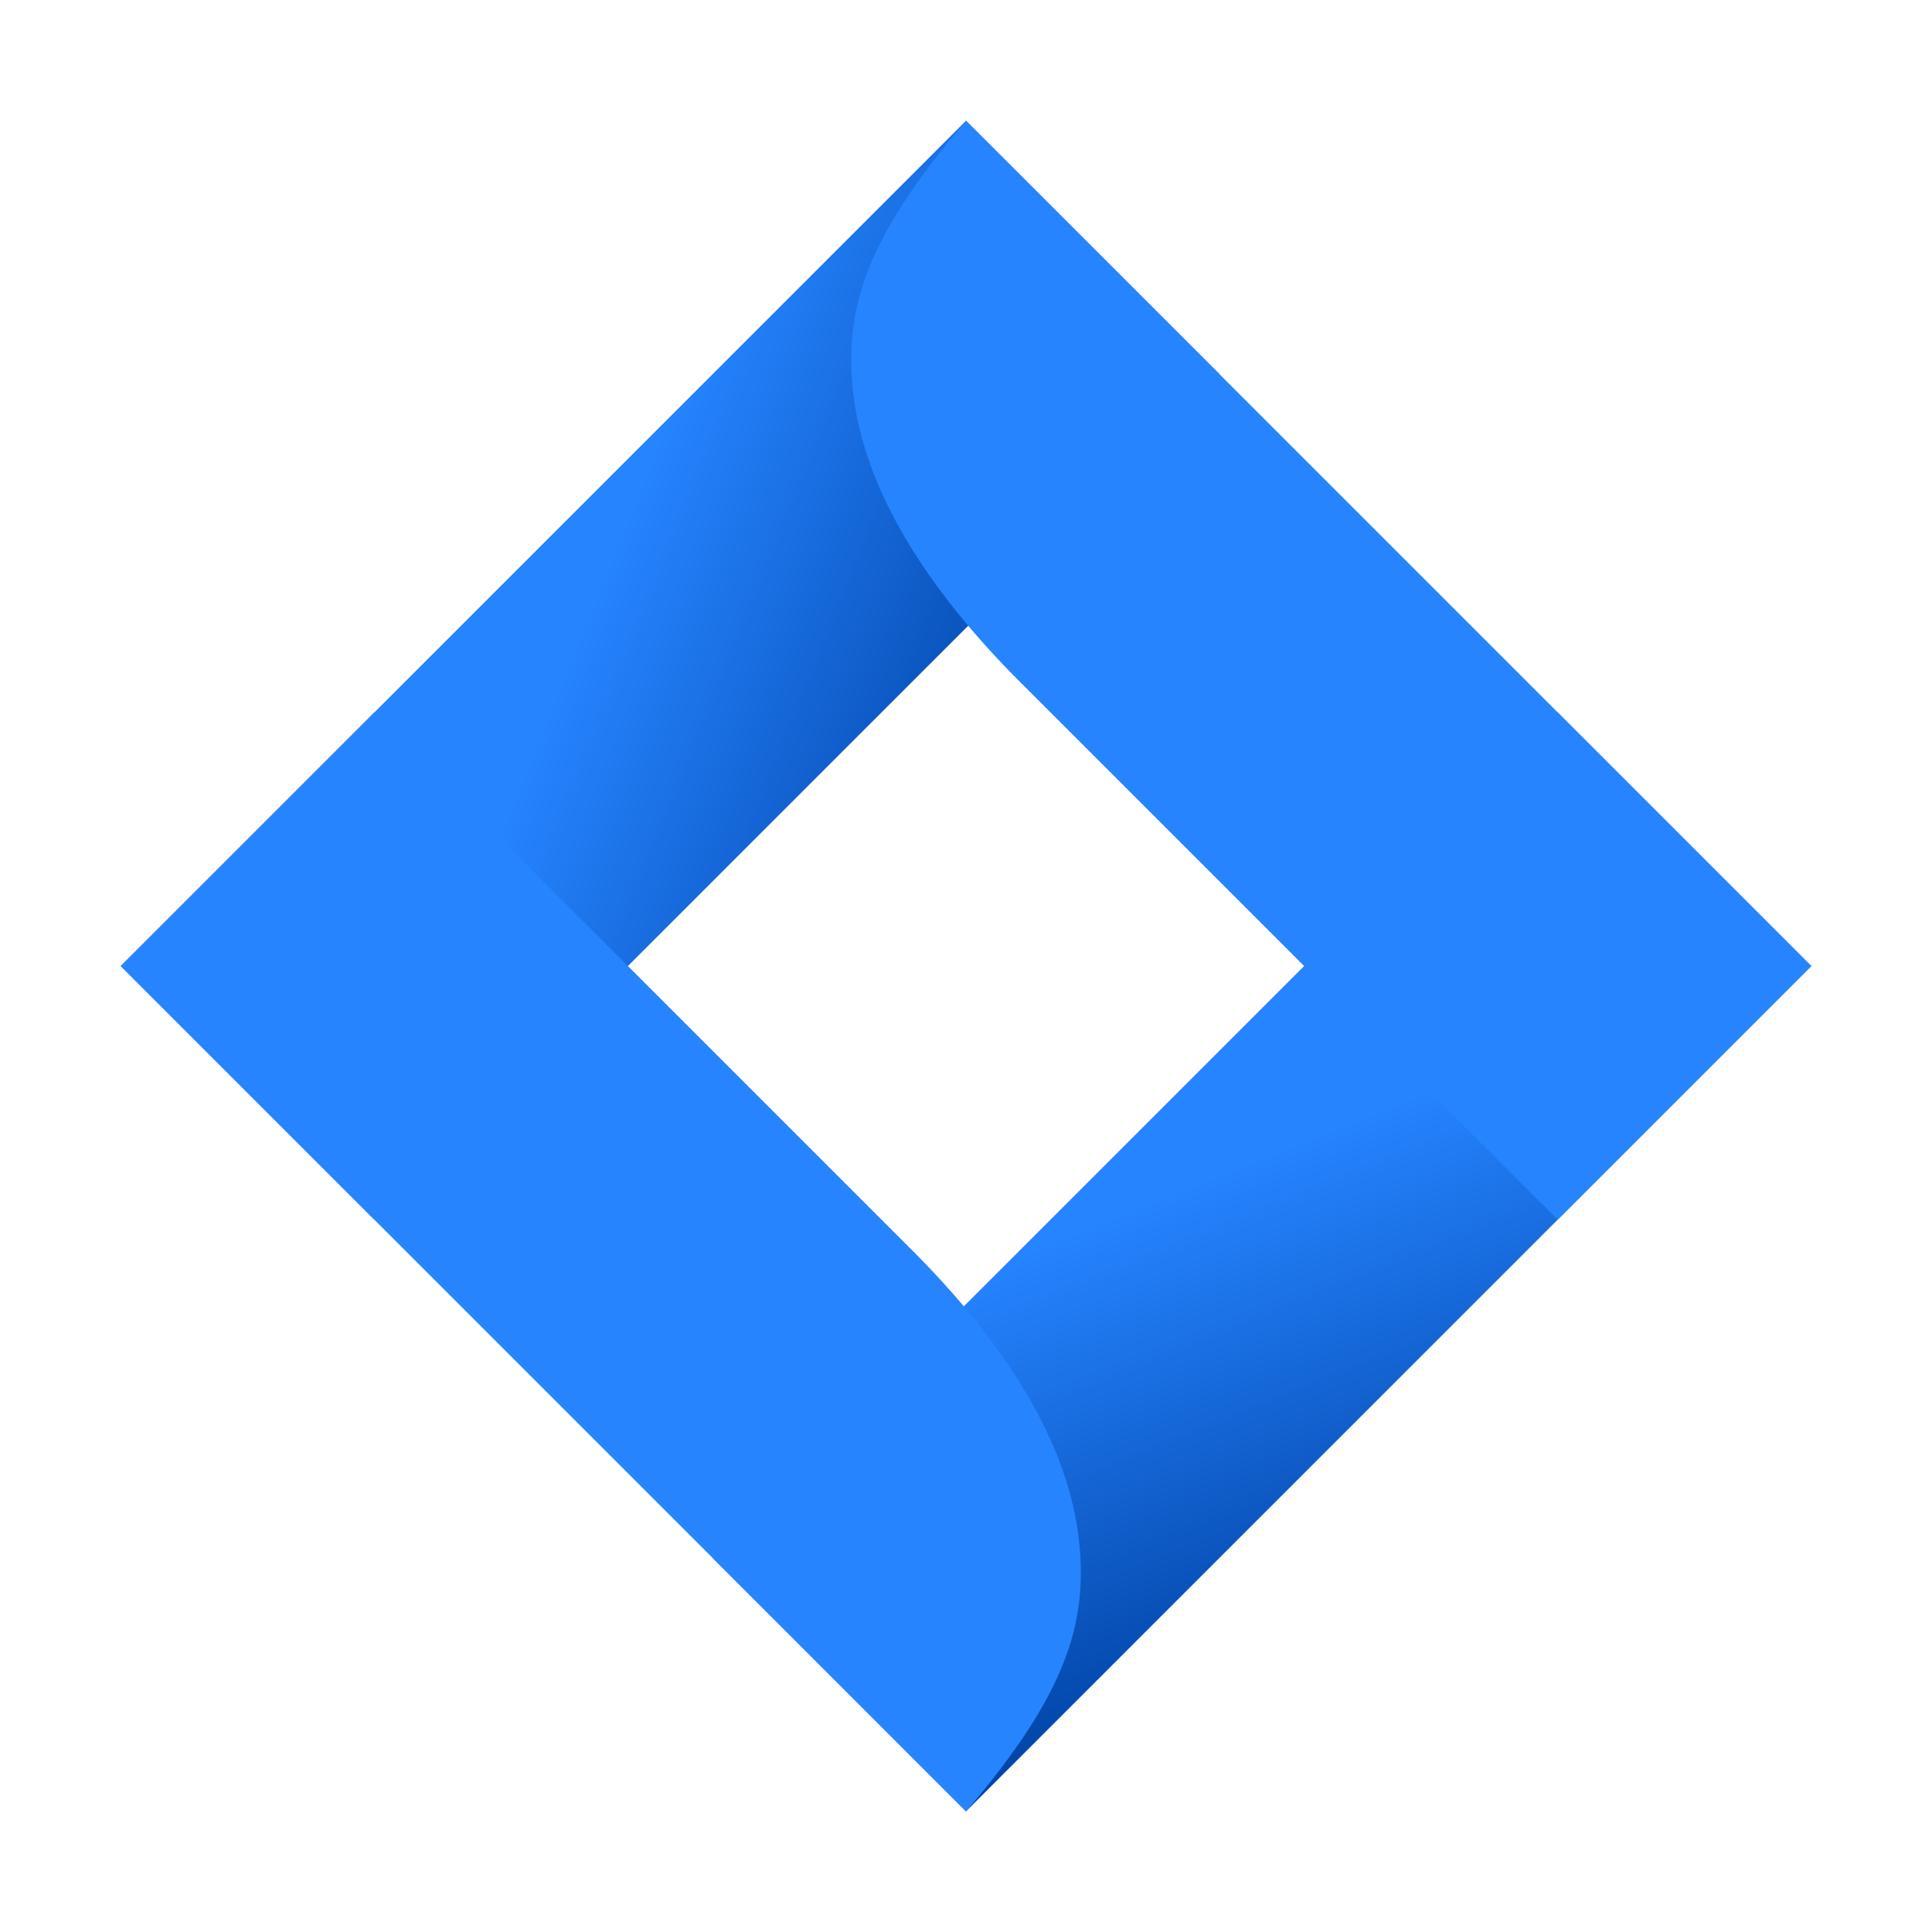 <svg xmlns="http://www.w3.org/2000/svg" width="16" height="16" viewBox="0 0 16 16">
  <defs>
    <linearGradient id="jira-a" x1="50%" y1="29.171%" y2="100%">
      <stop offset="0%" stop-color="#2684FF"/>
      <stop offset="100%" stop-color="#0042A4"/>
    </linearGradient>
  </defs>
  <g fill="none" transform="rotate(45 2.793 10.157)">
    <rect width="2.97" height="9.9" x="6.93" fill="url(#jira-a)"/>
    <rect width="2.97" height="9.9" fill="url(#jira-a)" transform="matrix(1 0 0 -1 0 9.9)"/>
    <path fill="#2684FF" d="M0,6.93 L9.9,6.93 L9.9,9.9 L3.6,9.9 C2.57,9.9 1.571,9.711 0.9,9.158 C0.398,8.744 0.098,8.214 0,6.93 Z" transform="rotate(180 4.95 8.415)"/>
    <path fill="#2684FF" d="M0,0 L9.9,0 L9.9,2.97 L3.6,2.97 C2.57,2.97 1.571,2.781 0.9,2.228 C0.398,1.814 0.098,1.284 0,0 Z"/>
  </g>
</svg>
